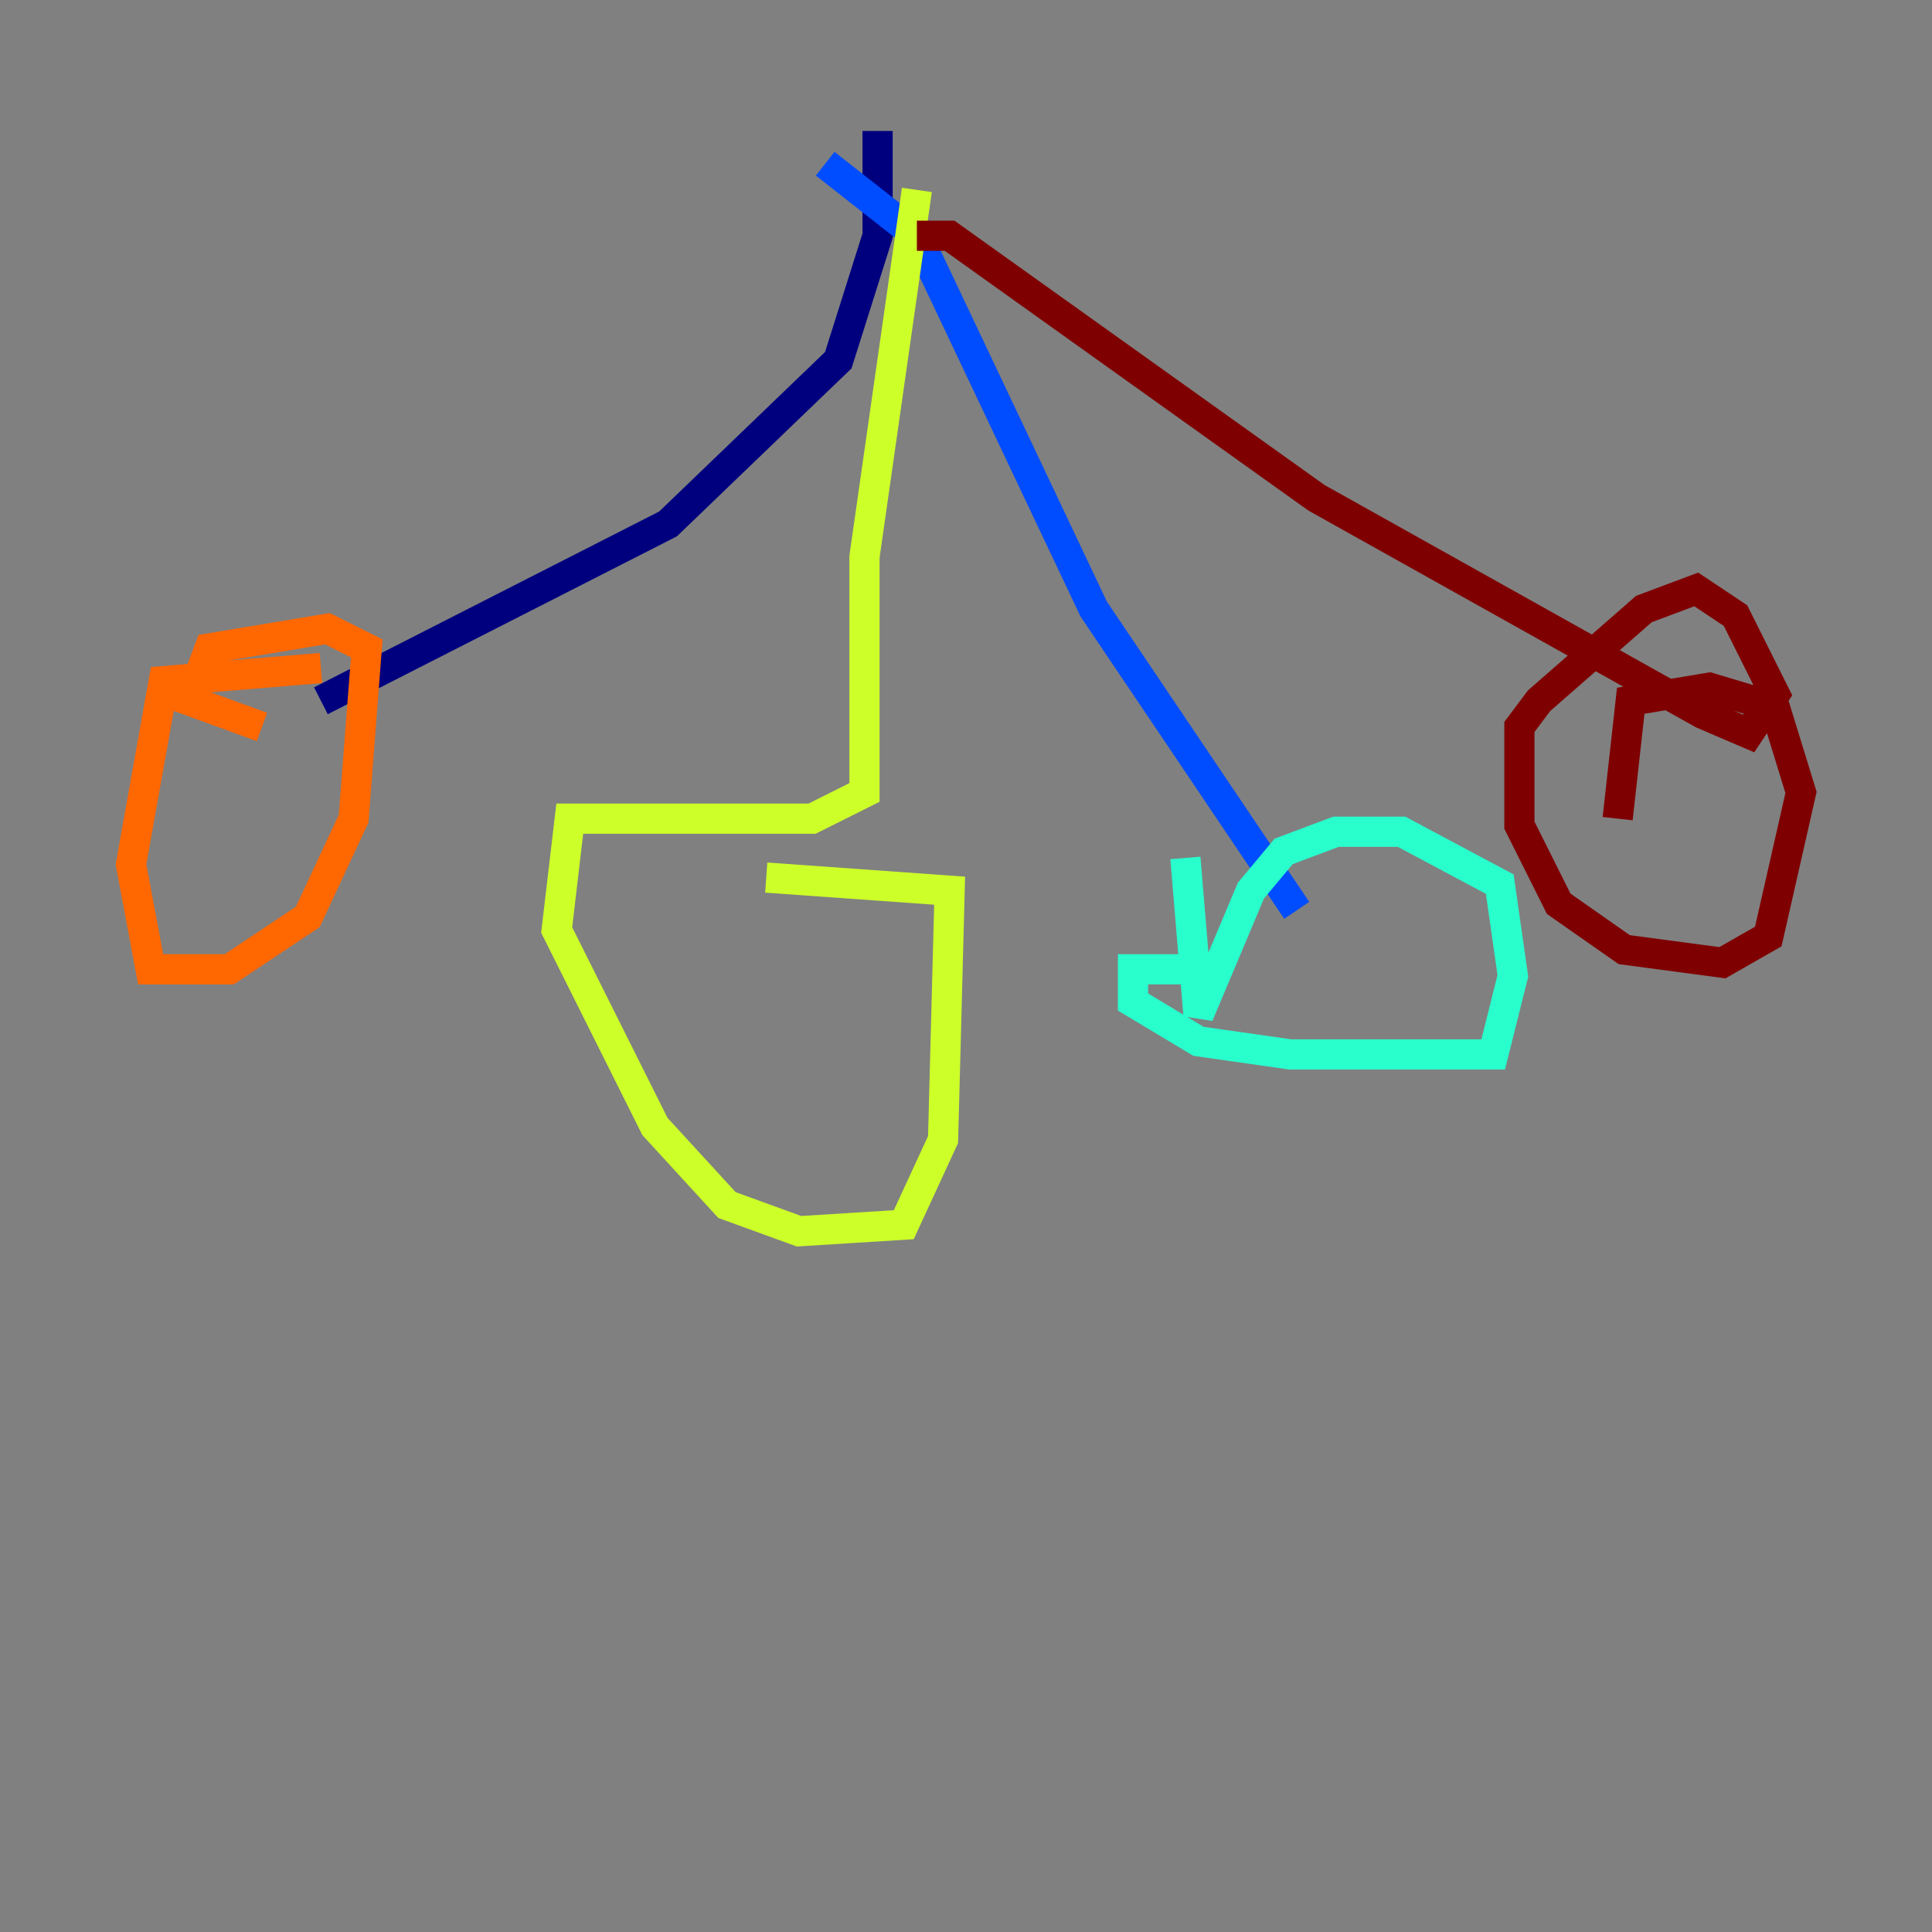 <?xml version="1.0" encoding="utf-8" ?>
<svg baseProfile="tiny" height="128" version="1.2" viewBox="0,0,128,128" width="128" xmlns="http://www.w3.org/2000/svg" xmlns:ev="http://www.w3.org/2001/xml-events" xmlns:xlink="http://www.w3.org/1999/xlink"><rect x="0" y="0" width="128" height="128" fill="#808080" stroke="none"/><defs /><polyline fill="none" points="58.142,8.678 58.142,15.62 55.539,23.864 44.258,34.712 21.261,46.427" stroke="#00007f" stroke-width="2" /><polyline fill="none" points="54.671,10.848 60.746,15.62 72.461,40.352 85.912,60.312" stroke="#004cff" stroke-width="2" /><polyline fill="none" points="78.536,56.841 79.403,67.254 82.875,59.01 85.044,56.407 88.515,55.105 92.854,55.105 99.363,58.576 100.231,64.651 98.929,69.858 85.478,69.858 79.403,68.99 75.064,66.386 75.064,64.217 78.536,64.217" stroke="#29ffcd" stroke-width="2" /><polyline fill="none" points="60.746,12.583 57.275,36.881 57.275,52.502 53.803,54.237 37.749,54.237 36.881,61.614 43.39,74.63 48.163,79.837 52.936,81.573 59.878,81.139 62.481,75.498 62.915,59.01 50.766,58.142" stroke="#cdff29" stroke-width="2" /><polyline fill="none" points="21.261,44.258 10.848,45.125 8.678,57.275 9.98,64.217 15.186,64.217 20.393,60.746 23.43,54.237 24.298,42.956 21.695,41.654 13.885,42.956 12.583,46.427 17.356,48.163" stroke="#ff6700" stroke-width="2" /><polyline fill="none" points="60.746,15.62 62.915,15.62 87.214,32.976 112.814,47.295 115.851,48.597 117.586,45.993 114.983,40.786 112.38,39.051 108.909,40.352 101.966,46.427 100.664,48.163 100.664,54.671 103.268,59.878 107.607,62.915 114.115,63.783 117.153,62.047 119.322,52.502 117.586,46.861 113.248,45.559 108.041,46.427 107.173,54.237" stroke="#7f0000" stroke-width="2" /></svg>